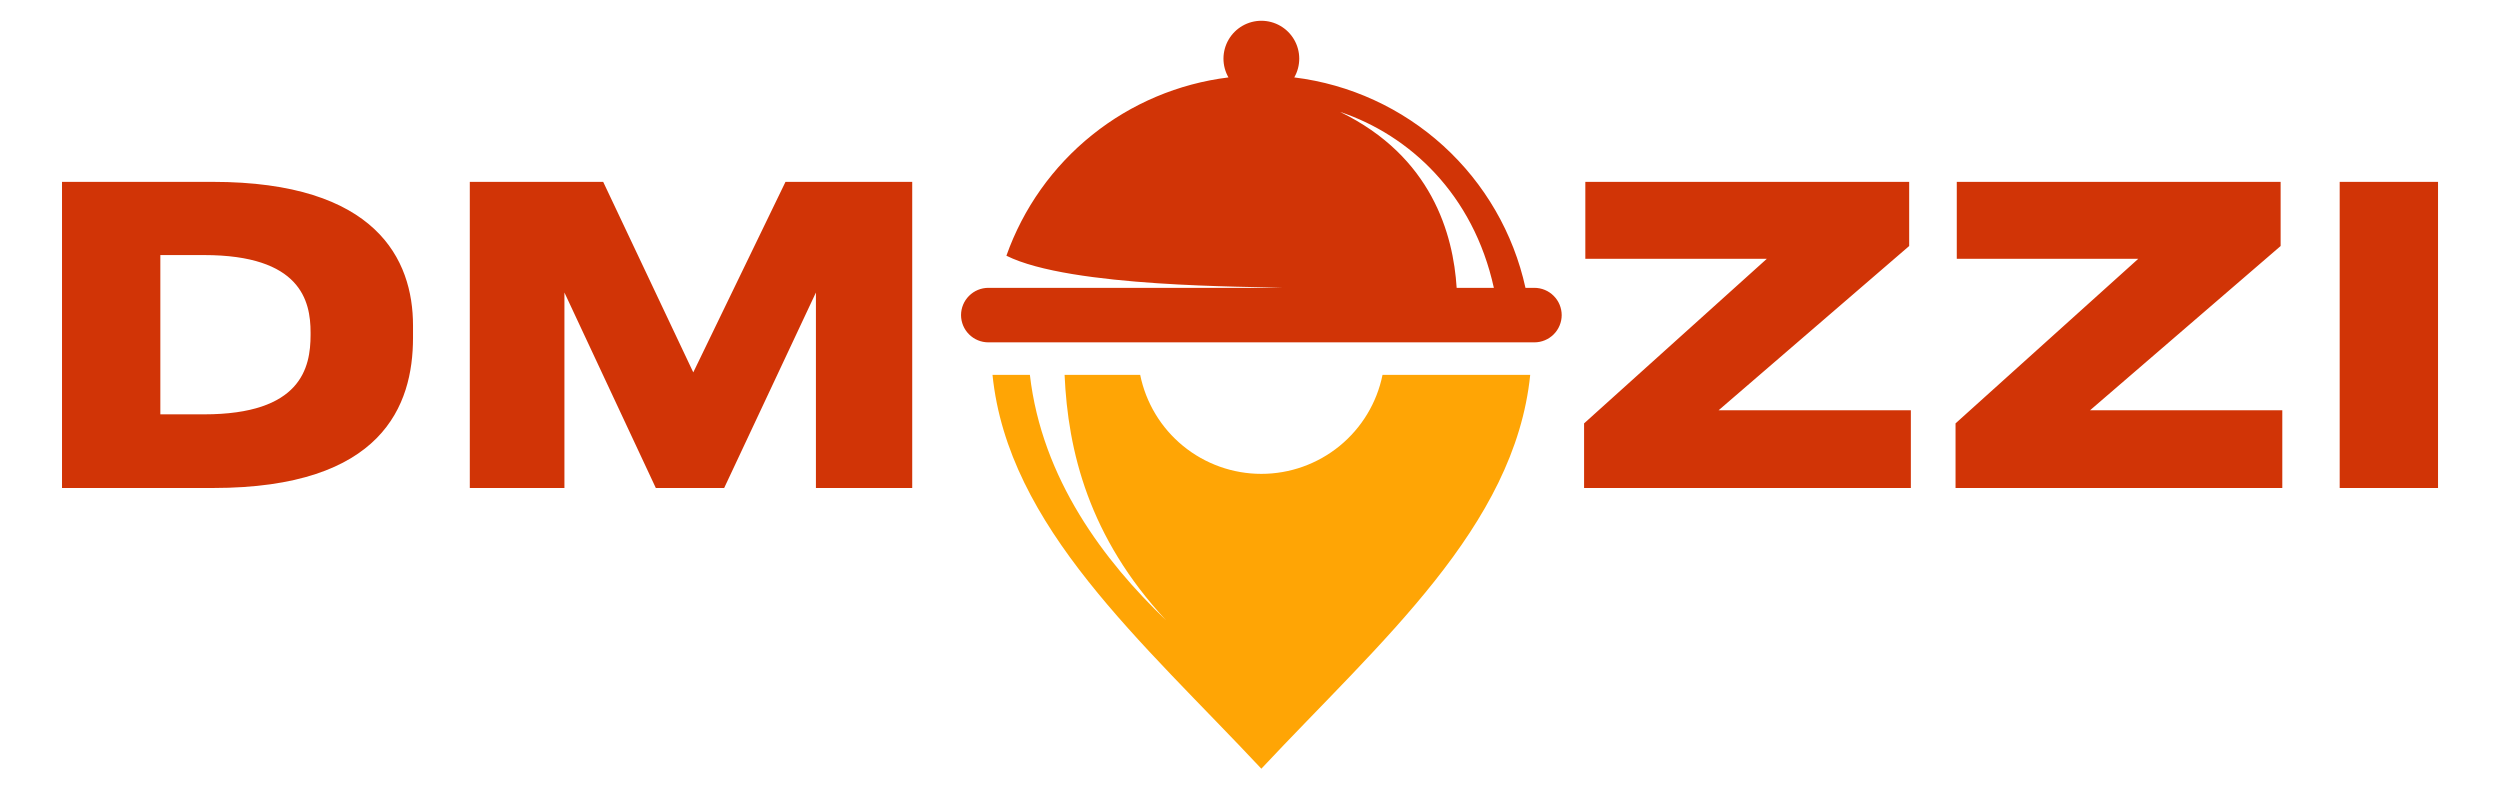 <svg width="152" height="48" viewBox="0 0 152 48" fill="none" xmlns="http://www.w3.org/2000/svg">
<path fill-rule="evenodd" clip-rule="evenodd" d="M142.253 29.67H148.232V11.057H142.253V29.67ZM77.981 17.502C76.141 17.406 65.1 17.502 61.189 15.548C62.209 12.665 64.013 10.123 66.398 8.208C68.783 6.293 71.654 5.081 74.69 4.707C74.49 4.357 74.386 3.961 74.387 3.557C74.389 3.154 74.496 2.758 74.699 2.41C74.901 2.061 75.192 1.772 75.542 1.57C75.891 1.369 76.287 1.263 76.691 1.263C77.094 1.263 77.49 1.369 77.84 1.57C78.19 1.772 78.48 2.061 78.683 2.41C78.885 2.758 78.993 3.154 78.994 3.557C78.996 3.961 78.891 4.357 78.692 4.707C82.071 5.123 85.238 6.577 87.756 8.868C90.274 11.16 92.018 14.176 92.749 17.501H93.294C93.733 17.502 94.154 17.677 94.464 17.988C94.775 18.298 94.95 18.719 94.951 19.158C94.95 19.597 94.775 20.018 94.465 20.328C94.154 20.639 93.733 20.814 93.294 20.815H60.088C59.649 20.814 59.228 20.639 58.918 20.328C58.607 20.018 58.432 19.597 58.431 19.158C58.432 18.719 58.607 18.298 58.918 17.988C59.228 17.677 59.649 17.502 60.088 17.501L77.981 17.502ZM90.827 17.502C89.577 11.807 85.699 8.216 81.474 6.803C87.049 9.511 88.36 14.237 88.565 17.502H90.827ZM3.77 11.057V29.67H12.953C23.26 29.67 25.111 24.642 25.111 20.537V19.787C25.111 15.784 22.887 11.057 12.928 11.057H3.77ZM9.749 25.192V15.508H12.403C18.28 15.508 18.883 18.287 18.883 20.212V20.363C18.883 22.365 18.305 25.192 12.403 25.192H9.749ZM28.564 11.057V29.67H34.317V17.785L39.874 29.67H44.029L49.608 17.785V29.67H55.463V11.057H47.758L42.151 22.64L36.674 11.057H28.564ZM96.312 29.67H116.18V24.943H104.493L116.078 14.958V11.057H96.388V15.735H107.423L96.312 25.741V29.67ZM118.897 29.67H138.764V24.943H127.077L138.662 14.958V11.057H118.972V15.735H130.007L118.897 25.741V29.67Z" fill="#D13406"/>
<path fill-rule="evenodd" clip-rule="evenodd" d="M76.69 46.737C69.454 39.006 61.284 32.035 60.344 22.79H62.617C63.346 29.12 67.146 34.118 70.895 37.712C66.2 32.656 64.928 27.429 64.727 22.79H69.323C69.668 24.489 70.59 26.017 71.932 27.114C73.275 28.211 74.956 28.811 76.69 28.811C78.424 28.811 80.105 28.211 81.448 27.114C82.791 26.017 83.713 24.489 84.058 22.79H93.037C92.095 32.036 83.926 39.006 76.69 46.737Z" fill="#FFA505"/>
</svg>
